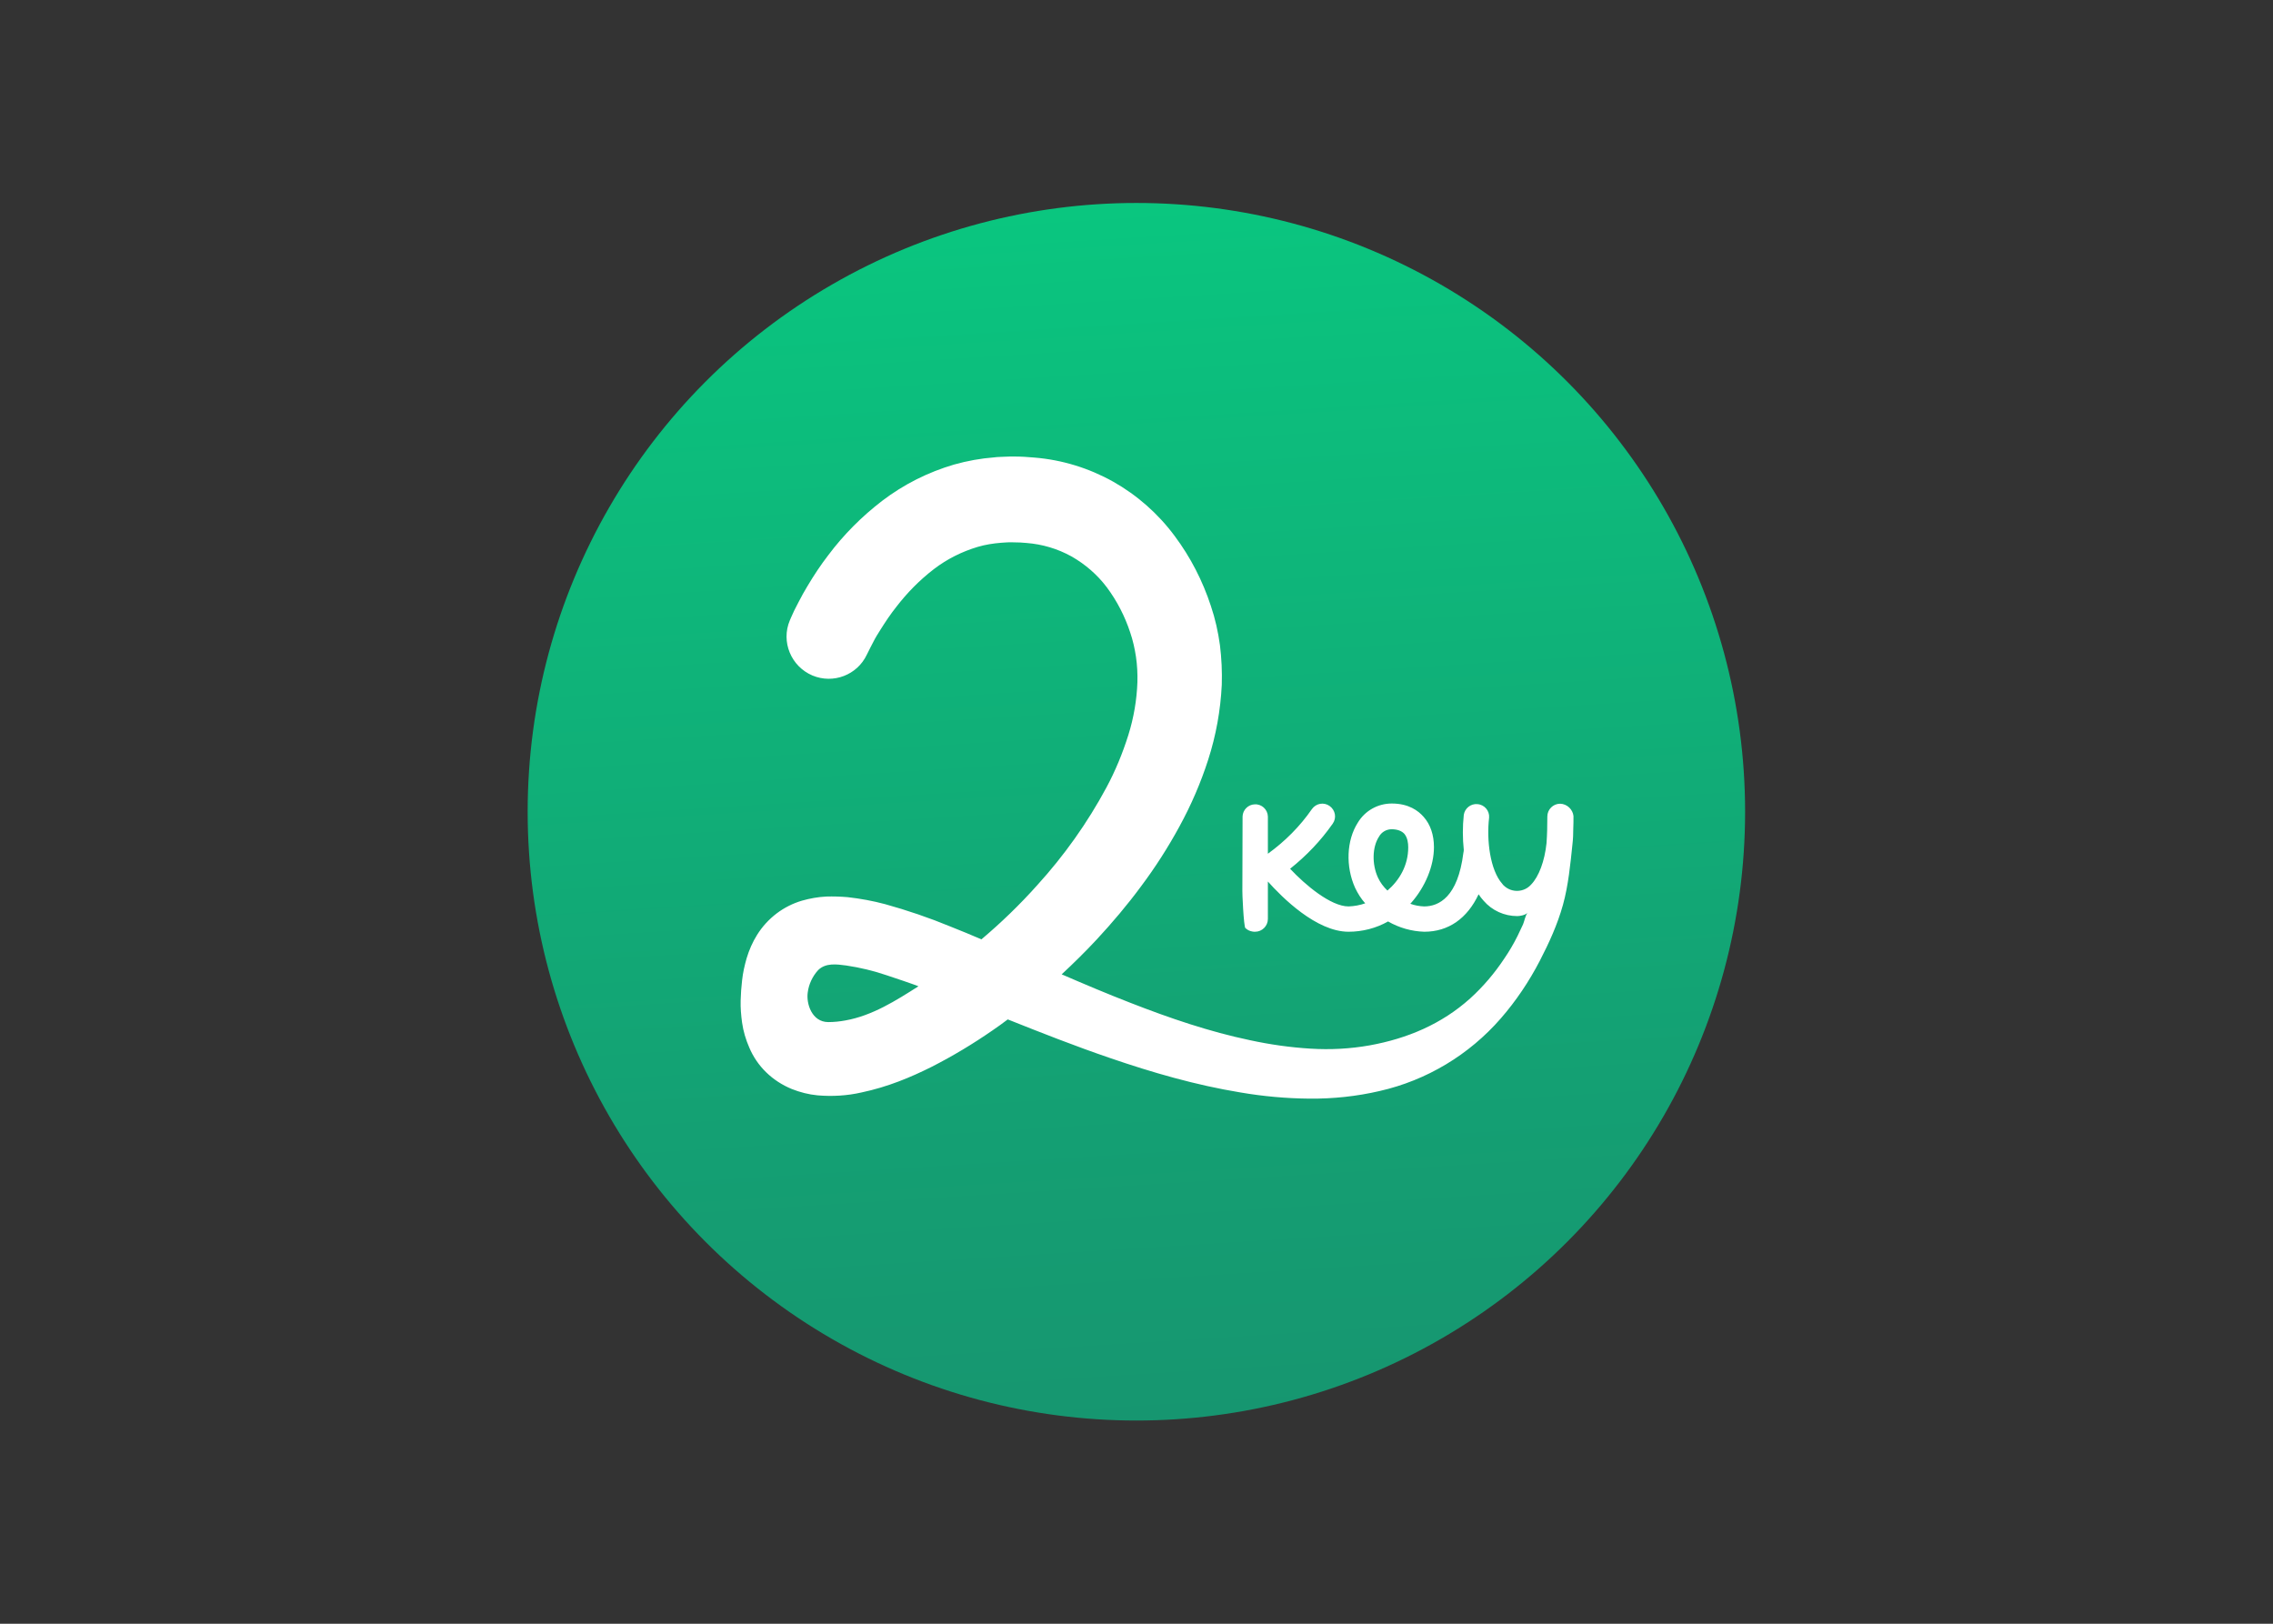 <svg clip-rule="evenodd" fill-rule="evenodd" stroke-linejoin="round" stroke-miterlimit="2" viewBox="0 0 560 400" xmlns="http://www.w3.org/2000/svg" xmlns:xlink="http://www.w3.org/1999/xlink"><rect x="0" y="0" width="560" height="400" fill="#333333" stroke="none"/><linearGradient id="a" gradientTransform="matrix(-127.69 -1807.7 1807.7 -127.69 358.219 1179.99)" gradientUnits="userSpaceOnUse" x1="0" x2="1" y1="0" y2="0"><stop offset="0" stop-color="#17936f"/><stop offset=".3" stop-color="#17936f"/><stop offset=".41" stop-color="#14a073"/><stop offset=".63" stop-color="#0bc27e"/><stop offset=".79" stop-color="#04e087"/><stop offset="1" stop-color="#04e087"/></linearGradient><g transform="matrix(.507 0 0 .507 130 50)"><circle cx="295.8" cy="295.8" fill="url(#a)" r="295.8"/><path d="m501.7 291.9c-3.4 0-6.2 2.8-6.2 6.2 0 4.6-.1 8.9-.4 13-.9 8.6-3.7 16.2-7.5 20.1-3.4 3.8-9.3 4.1-13.1.6-.3-.3-.7-.6-.9-1-5.9-6.6-7.7-21.2-6.4-32.1.3-3.4-2.3-6.4-5.7-6.6-3.2-.3-6.1 2-6.6 5.2-.6 5.7-.6 11.4 0 17 0 .5-.1 1-.2 1.5-2.7 21.5-11.9 26-19.1 26-2.3-.1-4.6-.5-6.7-1.3l.4-.4c6.9-7.8 11.1-18 11.1-27.1 0-5.9-1.7-11-5-14.7-2.6-3-7.3-6.5-15.5-6.5-6.8 0-13 3.5-16.5 9.3-5.5 8.6-6 21.3-1.3 31.7 1.3 2.7 2.9 5.3 4.9 7.5-2.6.9-5.3 1.4-8.1 1.5-8.7 0-21.2-10.6-28.4-18.3 7.9-6.3 14.9-13.6 20.7-21.9 2-2.8 1.3-6.6-1.5-8.6s-6.6-1.3-8.6 1.5c-5.8 8.4-13.1 15.7-21.4 21.7v-18.1c-.1-3.4-3-6.1-6.4-5.9-3.2.1-5.8 2.7-5.9 5.9l-.1 36.2c-.1-.1.6 17.3 1.5 18.1h.1c.9.9 2.1 1.4 3.3 1.6.4.1.9.1 1.3.1 3.4 0 6.2-2.8 6.2-6.2v-18.2c6.8 7.6 23.5 24.4 39.2 24.4 6.7 0 13.4-1.7 19.2-5 5.4 3.1 11.4 4.8 17.6 5 11.8 0 20.9-6.5 26.4-18.2.7 1.1 1.5 2.1 2.4 3.1 4.1 4.8 10.1 7.5 16.4 7.5 1.1 0 3.8-.4 5-1.6-1 1-1.6 4.2-2.2 5.6-.9 1.9-1.8 3.8-2.7 5.7-1.9 3.8-4 7.4-6.4 10.9-4.7 7.1-10.3 13.7-16.6 19.4-13.9 12.5-30.6 19.5-48.8 22.8-9.5 1.7-19.2 2.2-28.8 1.6-9.9-.6-19.7-2-29.4-4.1-19.6-4.1-39-10.7-58.2-18.2-11.1-4.3-22.2-9-33.3-13.8 5.8-5.4 11.5-11 16.9-16.8 7.7-8.3 15-16.9 21.7-26 6.9-9.2 13.1-18.9 18.6-29 5.7-10.4 10.4-21.3 14-32.5 3.8-11.8 6-24 6.6-36.4.2-6.4-.1-12.9-.9-19.3-.9-6.5-2.3-12.8-4.4-19-4-12.2-9.9-23.7-17.6-34-8-10.8-18.2-19.8-29.9-26.4-11.8-6.6-24.8-10.6-38.3-11.7-3.3-.3-6.5-.5-9.7-.5-1.6 0-3.2 0-4.8.1l-2.4.1c-.8 0-1.6.1-2.5.2-6.6.5-13.2 1.7-19.6 3.5-12.6 3.7-24.4 9.6-34.9 17.6-9.9 7.6-18.7 16.4-26.2 26.4-3.7 4.8-7 9.8-10.1 15-1.6 2.6-3 5.2-4.4 7.9-.7 1.3-1.4 2.7-2.1 4.1l-1.5 3.3-.6 1.4c-4.4 10.4.6 22.4 11 26.8 10.1 4.2 21.7-.2 26.4-10.1l1.7-3.4c.5-1 1-1.9 1.5-2.9 1-2 2.2-3.9 3.4-5.8 2.4-3.8 4.9-7.6 7.7-11.1 5.3-6.9 11.4-13.1 18.3-18.4 6.4-4.9 13.6-8.5 21.3-10.8 3.7-1.1 7.6-1.7 11.4-2 .5 0 1-.1 1.5-.1l1.6-.1c1 0 2.1-.1 3.1 0 2.1 0 4.1.1 6.1.3 7.7.6 15.1 2.8 21.8 6.5 6.7 3.8 12.6 8.9 17.2 15 5 6.7 8.8 14.1 11.4 22 1.3 3.8 2.2 7.8 2.8 11.8.6 4.1.8 8.2.7 12.3-.3 8.7-1.8 17.4-4.4 25.7-2.8 8.9-6.3 17.4-10.7 25.6-9.2 17.1-20.5 33-33.6 47.4-8.4 9.4-17.5 18.2-27.1 26.3-4.9-2.1-9.9-4.2-15-6.2-10.4-4.3-21-7.9-31.8-10.9-6-1.6-12-2.7-18.2-3.4-3.5-.3-6.9-.4-10.4-.3-4 .2-7.9.9-11.8 2-4.4 1.3-8.6 3.4-12.3 6.2-3.8 2.9-7 6.4-9.5 10.4-2.2 3.5-3.9 7.4-5.1 11.4-1 3.5-1.8 7-2.2 10.7-.4 3.3-.6 6.5-.7 9.8-.1 3.6.2 7.2.7 10.8.6 4.2 1.8 8.2 3.5 12.1 1.9 4.5 4.7 8.6 8.2 12 3.6 3.5 7.8 6.2 12.4 8.1 4 1.6 8.3 2.7 12.6 3.1 7.1.6 14.3.2 21.3-1.4 12.8-2.7 23.8-7.3 34.2-12.5 10.2-5.2 20-11.1 29.4-17.6 2.5-1.7 5-3.5 7.5-5.4 16.3 6.5 32.8 13 49.8 18.8 20.4 7 41.4 13.1 63.3 16.7 11.1 1.9 22.3 2.9 33.5 3 11.5.1 22.9-1.1 34.1-3.7 22.9-5.2 43.5-17.6 58.9-35.3 7.4-8.5 13.7-17.9 18.9-27.9 4.5-8.7 8.6-17.6 11.3-27.3 2.6-9.4 3.6-19.7 4.6-29.4.3-2.5.4-5.1.4-7.6.1-2 .1-4 .1-6.1-.3-3.1-3-5.9-6.5-6zm-83.9 42.2c-1.9-1.8-3.5-3.9-4.6-6.3-3-6.5-2.8-14.9.5-19.9 1.2-2.2 3.6-3.6 6.1-3.6 2.8 0 4.9.8 6.2 2.2 1.6 1.9 1.9 4.6 1.9 6.6 0 8.8-4.3 16-10.1 21zm-263.4 63.1c-2.7.5-5.5.8-8.3.8-8 0-10.8-9-10-14.4.5-4 2.3-7.8 5-10.8 3.7-3.7 9.1-2.9 13.7-2.3 6.7 1 13.4 2.6 19.8 4.8 3.1 1 14 4.7 15.3 5.3-11 7-22.5 14.3-35.5 16.6z" fill="#fff" fill-rule="nonzero"/></g></svg>